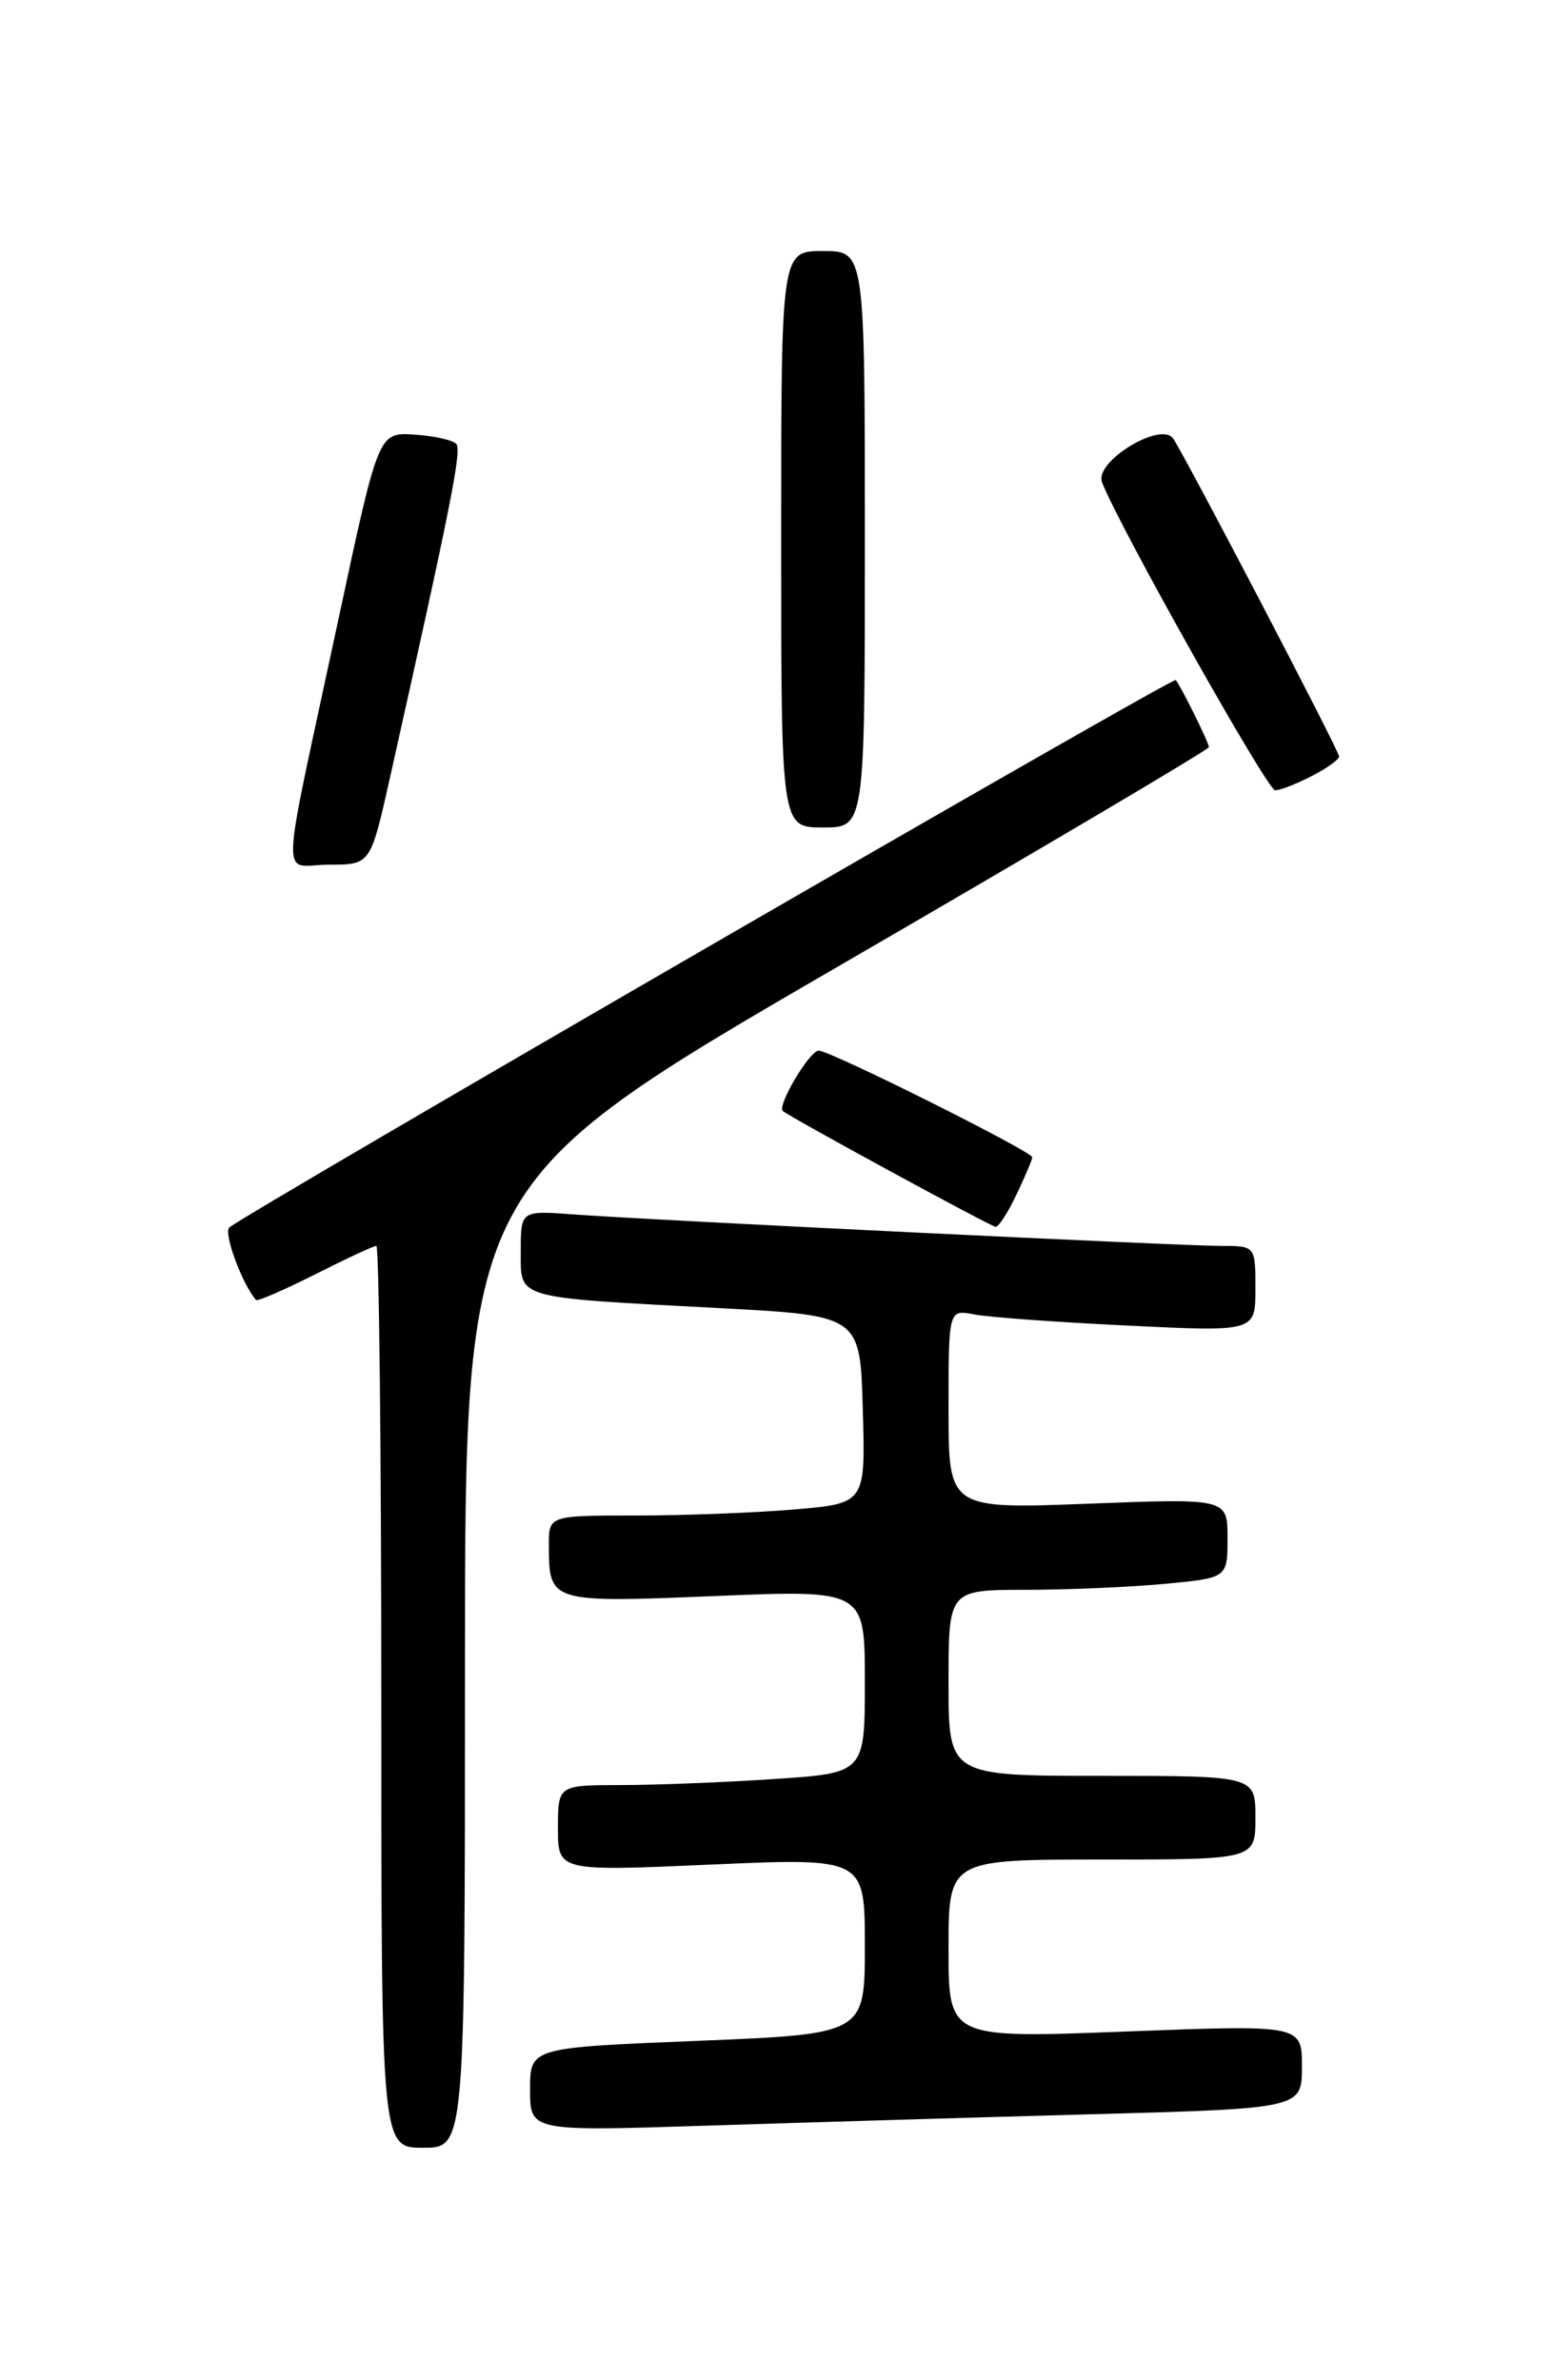 <?xml version="1.0" encoding="UTF-8" standalone="no"?>
<!DOCTYPE svg PUBLIC "-//W3C//DTD SVG 1.1//EN" "http://www.w3.org/Graphics/SVG/1.1/DTD/svg11.dtd" >
<svg xmlns="http://www.w3.org/2000/svg" xmlns:xlink="http://www.w3.org/1999/xlink" version="1.1" viewBox="0 0 167 256">
 <g >
 <path fill="currentColor"
d=" M 50.00 179.12 C 50.00 127.24 50.00 127.24 90.00 104.02 C 112.00 91.26 130.00 80.61 130.00 80.36 C 130.00 79.88 126.97 73.76 126.43 73.14 C 126.13 72.79 26.33 130.54 24.66 132.02 C 24.01 132.60 26.02 138.07 27.53 139.82 C 27.68 139.99 30.53 138.75 33.87 137.07 C 37.21 135.38 40.18 134.00 40.47 134.00 C 40.76 134.00 41.00 155.82 41.00 182.50 C 41.00 231.00 41.00 231.00 45.50 231.00 C 50.00 231.00 50.00 231.00 50.00 179.12 Z  M 117.25 227.40 C 140.00 226.78 140.00 226.78 140.00 222.27 C 140.00 217.77 140.00 217.77 121.00 218.50 C 102.00 219.23 102.00 219.23 102.00 209.62 C 102.00 200.00 102.00 200.00 118.50 200.00 C 135.00 200.00 135.00 200.00 135.00 195.50 C 135.00 191.00 135.00 191.00 118.50 191.00 C 102.00 191.00 102.00 191.00 102.00 181.00 C 102.00 171.00 102.00 171.00 110.25 170.99 C 114.79 170.99 121.54 170.70 125.25 170.35 C 132.00 169.71 132.00 169.71 132.00 165.43 C 132.00 161.15 132.00 161.15 117.00 161.73 C 102.00 162.30 102.00 162.30 102.00 151.57 C 102.00 140.84 102.00 140.84 104.75 141.37 C 106.26 141.67 113.69 142.21 121.25 142.57 C 135.00 143.24 135.00 143.24 135.00 138.62 C 135.00 134.00 135.00 134.00 131.27 134.00 C 126.89 134.00 70.15 131.24 61.75 130.62 C 56.00 130.19 56.00 130.19 56.00 134.55 C 56.00 139.77 55.11 139.51 77.50 140.70 C 92.50 141.50 92.50 141.50 92.78 151.60 C 93.07 161.70 93.07 161.70 85.38 162.35 C 81.16 162.71 73.49 163.00 68.35 163.00 C 59.00 163.00 59.00 163.00 59.02 166.25 C 59.04 172.36 59.14 172.39 76.91 171.66 C 93.00 170.99 93.00 170.99 93.00 180.85 C 93.00 190.70 93.00 190.70 83.25 191.34 C 77.89 191.70 70.46 191.99 66.75 191.99 C 60.00 192.00 60.00 192.00 60.00 196.63 C 60.00 201.27 60.00 201.27 76.50 200.54 C 93.00 199.82 93.00 199.82 93.00 209.30 C 93.00 218.77 93.00 218.77 75.00 219.50 C 57.00 220.23 57.00 220.23 57.00 224.73 C 57.00 229.23 57.00 229.23 75.75 228.63 C 86.06 228.30 104.74 227.74 117.25 227.40 Z  M 109.31 128.47 C 110.24 126.52 111.00 124.73 111.00 124.47 C 111.00 123.85 89.29 113.00 88.04 113.00 C 87.06 113.00 83.55 118.90 84.18 119.49 C 84.82 120.09 106.52 131.91 107.06 131.95 C 107.38 131.98 108.39 130.41 109.31 128.47 Z  M 41.91 83.75 C 48.55 54.07 49.67 48.43 49.06 47.74 C 48.69 47.33 46.66 46.88 44.54 46.74 C 40.70 46.50 40.70 46.50 36.42 66.48 C 30.00 96.44 30.13 93.00 35.37 93.00 C 39.84 93.00 39.84 93.00 41.91 83.75 Z  M 93.00 58.00 C 93.00 27.00 93.00 27.00 88.50 27.00 C 84.00 27.00 84.00 27.00 84.00 58.00 C 84.00 89.00 84.00 89.00 88.50 89.00 C 93.00 89.00 93.00 89.00 93.00 58.00 Z  M 141.05 83.47 C 142.67 82.64 144.00 81.69 144.00 81.36 C 144.00 80.76 127.70 49.53 126.17 47.19 C 124.89 45.24 117.65 49.65 118.50 51.86 C 120.30 56.55 136.28 85.00 137.12 85.00 C 137.66 85.00 139.43 84.31 141.05 83.47 Z "/>
</g>
</svg>
